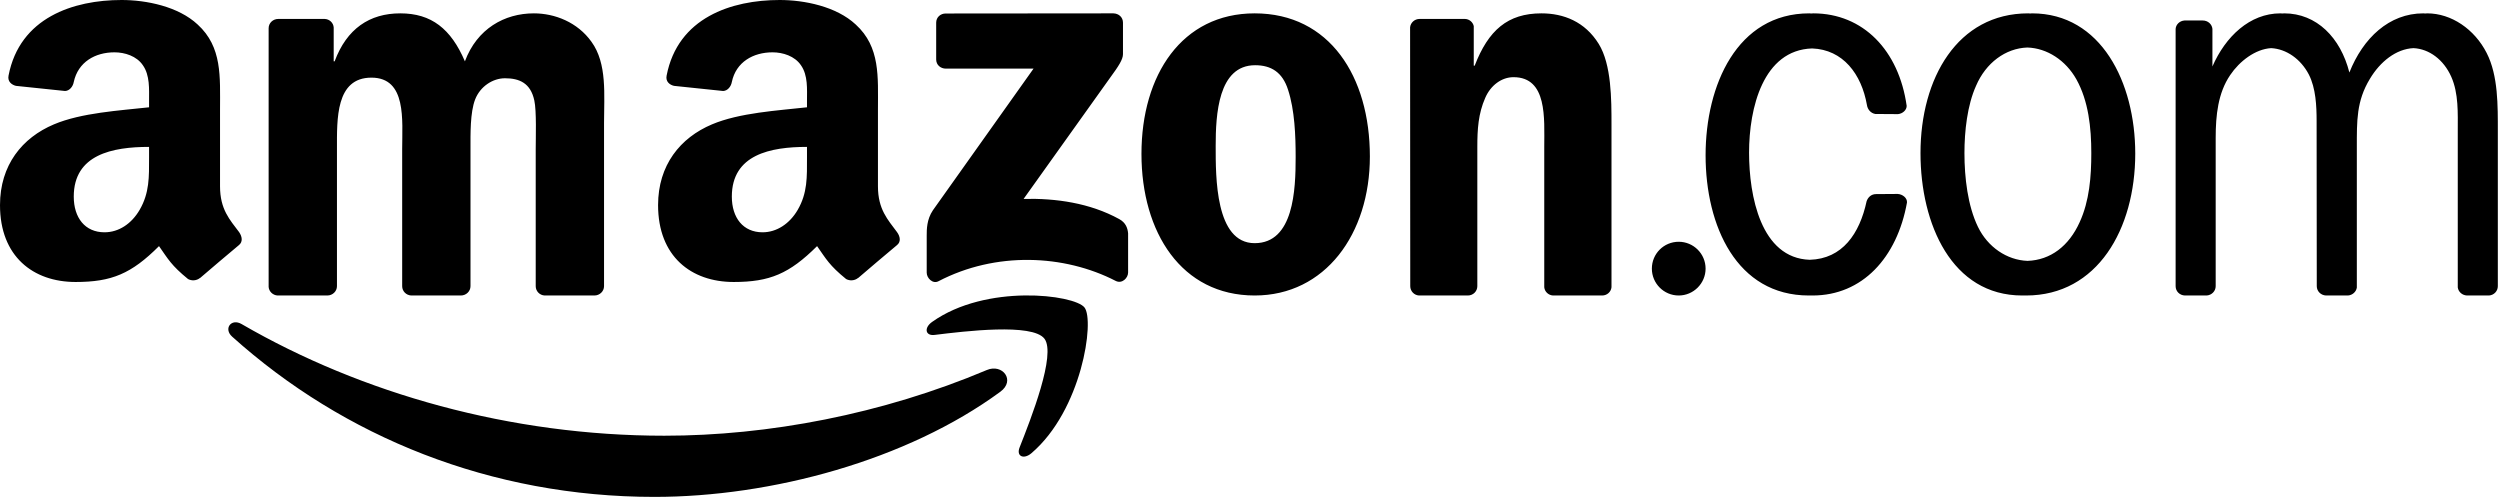 <svg
	version="1.1"
	xmlns="http://www.w3.org/2000/svg"
	xmlns:xlink="http://www.w3.org/1999/xlink"
	xmlns:svgjs="http://svgjs.com/svgjs"
	width="161"
	height="32"
	viewBox="0 0 161 32">
	<path
		d="M1164.15 2283C1153.61 2283 1144.13 2279.13 1136.95 2272.68C1136.38 2272.17 1136.89 2271.48 1137.56 2271.87C1145.31 2276.36 1154.89 2279.06 1164.78 2279.06C1171.46 2279.06 1178.8 2277.68 1185.55 2274.83C1186.56 2274.4 1187.42 2275.5 1186.42 2276.23C1180.4 2280.65 1171.67 2283 1164.15 2283ZM1182.18 2272.57C1181.59 2272.64 1181.49 2272.11 1182.03 2271.73C1185.5 2269.26 1191.18 2269.97 1191.84 2270.8C1192.51 2271.64 1191.67 2277.42 1188.42 2280.19C1187.92 2280.61 1187.44 2280.38 1187.66 2279.82C1188.39 2277.97 1190.03 2273.81 1189.26 2272.81C1188.48 2271.8 1184.13 2272.33 1182.18 2272.57ZM1182.29 2252.46C1182.29 2252.11 1182.57 2251.87 1182.9 2251.87L1193.7 2251.86C1194.05 2251.87 1194.32 2252.11 1194.32 2252.46V2254.49C1194.32 2254.83 1194.03 2255.27 1193.51 2255.98L1187.92 2263.81C1189.99 2263.76 1192.19 2264.07 1194.08 2265.11C1194.5 2265.34 1194.62 2265.69 1194.65 2266.03V2268.55C1194.65 2268.9 1194.26 2269.3 1193.85 2269.09C1190.53 2267.38 1186.12 2267.19 1182.44 2269.11C1182.07 2269.31 1181.68 2268.91 1181.68 2268.56V2266.17C1181.68 2265.78 1181.68 2265.13 1182.08 2264.54L1188.56 2255.42H1182.92C1182.57 2255.42 1182.29 2255.18 1182.29 2254.83ZM1139.87 2270.03C1139.57 2270.01 1139.32 2269.77 1139.3 2269.48V2252.82C1139.3 2252.48 1139.58 2252.22 1139.92 2252.22H1142.91C1143.22 2252.23 1143.47 2252.47 1143.49 2252.77V2254.95H1143.55C1144.33 2252.85 1145.8 2251.86 1147.78 2251.86C1149.78 2251.86 1151.04 2252.85 1151.94 2254.95C1152.72 2252.85 1154.49 2251.86 1156.38 2251.86C1157.73 2251.86 1159.19 2252.43 1160.09 2253.69C1161.11 2255.09 1160.9 2257.12 1160.9 2258.91V2269.43C1160.9 2269.76 1160.62 2270.03 1160.28 2270.03H1157.07C1156.75 2270.01 1156.5 2269.75 1156.5 2269.43V2260.6C1156.5 2259.89 1156.56 2258.14 1156.41 2257.47C1156.17 2256.35 1155.45 2256.04 1154.52 2256.04C1153.74 2256.04 1152.93 2256.56 1152.6 2257.4C1152.27 2258.25 1152.3 2259.65 1152.3 2260.6V2269.43C1152.3 2269.76 1152.02 2270.03 1151.68 2270.03H1148.48C1148.15 2270.01 1147.9 2269.75 1147.9 2269.43V2260.6C1147.9 2258.74 1148.2 2256 1145.92 2256C1143.61 2256 1143.7 2258.67 1143.7 2260.6V2269.43C1143.7 2269.76 1143.42 2270.03 1143.08 2270.03ZM1210.22 2261.08C1210.22 2266.07 1207.34 2270.03 1202.8 2270.03C1198.09 2270.03 1195.51 2265.97 1195.51 2260.91C1195.51 2255.82 1198.12 2251.86 1202.8 2251.86C1207.62 2251.86 1210.22 2255.92 1210.22 2261.08ZM1200.29 2260.4C1200.29 2262.39 1200.26 2266.66 1202.8 2266.66C1205.32 2266.66 1205.44 2263.22 1205.44 2261.12C1205.44 2259.74 1205.38 2258.09 1204.95 2256.78C1204.59 2255.65 1203.86 2255.2 1202.83 2255.2C1200.44 2255.2 1200.29 2258.4 1200.29 2260.4ZM1213.38 2270.03C1213.07 2270.01 1212.82 2269.75 1212.82 2269.43L1212.81 2252.76C1212.84 2252.46 1213.1 2252.22 1213.42 2252.22H1216.35C1216.62 2252.23 1216.85 2252.42 1216.91 2252.68V2255.23H1216.97C1217.85 2252.95 1219.09 2251.86 1221.27 2251.86C1222.69 2251.86 1224.07 2252.39 1224.96 2253.83C1225.78 2255.16 1225.78 2257.4 1225.78 2259.02V2269.5C1225.75 2269.8 1225.49 2270.03 1225.18 2270.03H1222.01C1221.72 2270.01 1221.48 2269.79 1221.45 2269.5V2260.45C1221.45 2258.63 1221.66 2255.97 1219.47 2255.97C1218.71 2255.97 1218 2256.49 1217.65 2257.3C1217.2 2258.32 1217.14 2259.33 1217.14 2260.45V2269.43C1217.14 2269.76 1216.87 2270.03 1216.53 2270.03ZM1230.11 2266.57C1231.06 2266.57 1231.84 2267.34 1231.84 2268.3C1231.84 2269.25 1231.06 2270.03 1230.11 2270.03C1229.15 2270.03 1228.38 2269.25 1228.38 2268.3C1228.38 2267.34 1229.15 2266.57 1230.11 2266.57ZM1262.11 2269.43V2252.86C1262.13 2252.57 1262.38 2252.34 1262.68 2252.32H1263.86C1264.19 2252.32 1264.45 2252.56 1264.48 2252.86V2255.28C1265.32 2253.36 1266.88 2251.86 1268.86 2251.86L1268.98 2251.87L1269.1 2251.86C1271.19 2251.86 1272.73 2253.42 1273.3 2255.67C1274.18 2253.45 1275.86 2251.86 1278.06 2251.86L1278.18 2251.87L1278.31 2251.86C1279.87 2251.86 1281.36 2252.88 1282.14 2254.41C1282.89 2255.87 1282.86 2257.83 1282.86 2259.46V2269.43C1282.86 2269.75 1282.61 2270.01 1282.29 2270.03H1280.88C1280.57 2270.02 1280.32 2269.8 1280.28 2269.51V2259.46C1280.28 2258.28 1280.34 2257.02 1279.86 2255.94C1279.37 2254.84 1278.44 2254.15 1277.43 2254.1C1276.31 2254.15 1275.28 2254.97 1274.62 2256.08C1273.75 2257.51 1273.78 2258.8 1273.78 2260.48V2269.52C1273.74 2269.79 1273.5 2270.01 1273.21 2270.03H1271.8C1271.47 2270.02 1271.2 2269.76 1271.2 2269.43L1271.19 2258.8C1271.19 2257.83 1271.14 2256.68 1270.69 2255.8C1270.17 2254.8 1269.24 2254.15 1268.26 2254.1C1267.25 2254.16 1266.23 2254.93 1265.62 2255.84C1264.84 2256.99 1264.69 2258.42 1264.69 2259.88V2269.43C1264.69 2269.75 1264.43 2270.01 1264.11 2270.03H1262.71C1262.37 2270.02 1262.11 2269.76 1262.11 2269.43ZM1245.68 2260.86C1245.68 2256.04 1248.06 2251.86 1252.62 2251.86L1252.74 2251.87L1252.86 2251.86C1257.31 2251.86 1259.51 2256.31 1259.51 2260.89C1259.51 2265.75 1257.07 2270.03 1252.48 2270.03H1252.23C1247.7 2270.03 1245.68 2265.44 1245.68 2260.86ZM1255.93 2265.31C1256.56 2263.94 1256.68 2262.37 1256.68 2260.86C1256.68 2259.22 1256.5 2257.51 1255.72 2256.11C1255.03 2254.88 1253.83 2254.1 1252.56 2254.06C1251.15 2254.11 1249.89 2255.05 1249.26 2256.52C1248.69 2257.78 1248.51 2259.46 1248.51 2260.86C1248.51 2262.43 1248.72 2264.25 1249.38 2265.61C1250.01 2266.91 1251.24 2267.75 1252.57 2267.8C1254.06 2267.75 1255.24 2266.84 1255.93 2265.31ZM1242.21 2263.96C1242.3 2263.7 1242.51 2263.5 1242.82 2263.5L1244.21 2263.49C1244.53 2263.51 1244.83 2263.75 1244.81 2264.04C1244.17 2267.6 1241.93 2270.03 1238.73 2270.03H1238.49C1233.84 2270.03 1231.84 2265.55 1231.84 2261C1231.84 2256.48 1233.87 2251.86 1238.52 2251.86L1238.64 2251.87L1238.77 2251.86C1241.99 2251.86 1244.29 2254.25 1244.79 2257.82C1244.79 2258.09 1244.53 2258.32 1244.23 2258.35L1242.77 2258.34C1242.47 2258.29 1242.27 2258.04 1242.23 2257.76C1241.88 2255.77 1240.69 2254.19 1238.7 2254.12C1235.54 2254.22 1234.64 2257.96 1234.64 2260.83C1234.64 2263.6 1235.39 2267.63 1238.55 2267.73C1240.65 2267.67 1241.76 2266.05 1242.21 2263.96ZM1176.49 2268.97C1175.41 2268.09 1175.21 2267.69 1174.62 2266.85C1172.83 2268.63 1171.57 2269.16 1169.25 2269.16C1166.51 2269.16 1164.38 2267.51 1164.38 2264.21C1164.38 2261.63 1165.81 2259.87 1167.85 2259.01C1169.62 2258.26 1172.09 2258.12 1173.97 2257.91V2257.5C1173.97 2256.74 1174.04 2255.85 1173.58 2255.2C1173.18 2254.61 1172.42 2254.37 1171.75 2254.37C1170.51 2254.37 1169.4 2254.99 1169.13 2256.28C1169.08 2256.57 1168.86 2256.85 1168.57 2256.86L1165.41 2256.53C1165.14 2256.47 1164.85 2256.26 1164.93 2255.87C1165.65 2252.13 1169.11 2251 1172.21 2251C1173.79 2251 1175.86 2251.41 1177.11 2252.58C1178.7 2254.03 1178.54 2255.95 1178.54 2258.05V2263C1178.54 2264.49 1179.18 2265.15 1179.77 2265.95C1179.98 2266.24 1180.03 2266.58 1179.76 2266.79C1179.1 2267.34 1177.92 2268.34 1177.27 2268.9H1177.26C1177.04 2269.08 1176.73 2269.1 1176.49 2268.97ZM1173.97 2261.15V2260.46C1171.62 2260.46 1169.13 2260.95 1169.13 2263.66C1169.13 2265.03 1169.86 2265.96 1171.11 2265.96C1172.02 2265.96 1172.85 2265.41 1173.37 2264.52C1174.01 2263.42 1173.97 2262.39 1173.97 2261.15ZM1134.11 2268.97C1133.03 2268.09 1132.83 2267.69 1132.24 2266.85C1130.46 2268.63 1129.19 2269.16 1126.87 2269.16C1124.13 2269.16 1122 2267.51 1122 2264.21C1122 2261.63 1123.43 2259.87 1125.47 2259.01C1127.24 2258.26 1129.71 2258.12 1131.6 2257.91V2257.5C1131.6 2256.74 1131.66 2255.85 1131.2 2255.2C1130.8 2254.61 1130.04 2254.37 1129.37 2254.37C1128.13 2254.37 1127.03 2254.99 1126.75 2256.28C1126.7 2256.57 1126.48 2256.85 1126.19 2256.86L1123.03 2256.53C1122.77 2256.47 1122.47 2256.26 1122.55 2255.87C1123.27 2252.13 1126.73 2251 1129.83 2251C1131.41 2251 1133.48 2251.41 1134.73 2252.58C1136.32 2254.03 1136.17 2255.95 1136.17 2258.05V2263C1136.17 2264.49 1136.8 2265.15 1137.4 2265.95C1137.6 2266.24 1137.65 2266.58 1137.38 2266.79C1136.72 2267.34 1135.54 2268.34 1134.89 2268.9H1134.88C1134.66 2269.08 1134.35 2269.1 1134.11 2268.97ZM1131.6 2261.15V2260.46C1129.24 2260.46 1126.75 2260.95 1126.75 2263.66C1126.75 2265.03 1127.48 2265.96 1128.73 2265.96C1129.65 2265.96 1130.47 2265.41 1130.99 2264.52C1131.63 2263.42 1131.6 2262.39 1131.6 2261.15Z"
		transform="matrix(1,0,0,1,-1122,-2251)"/>
</svg>
